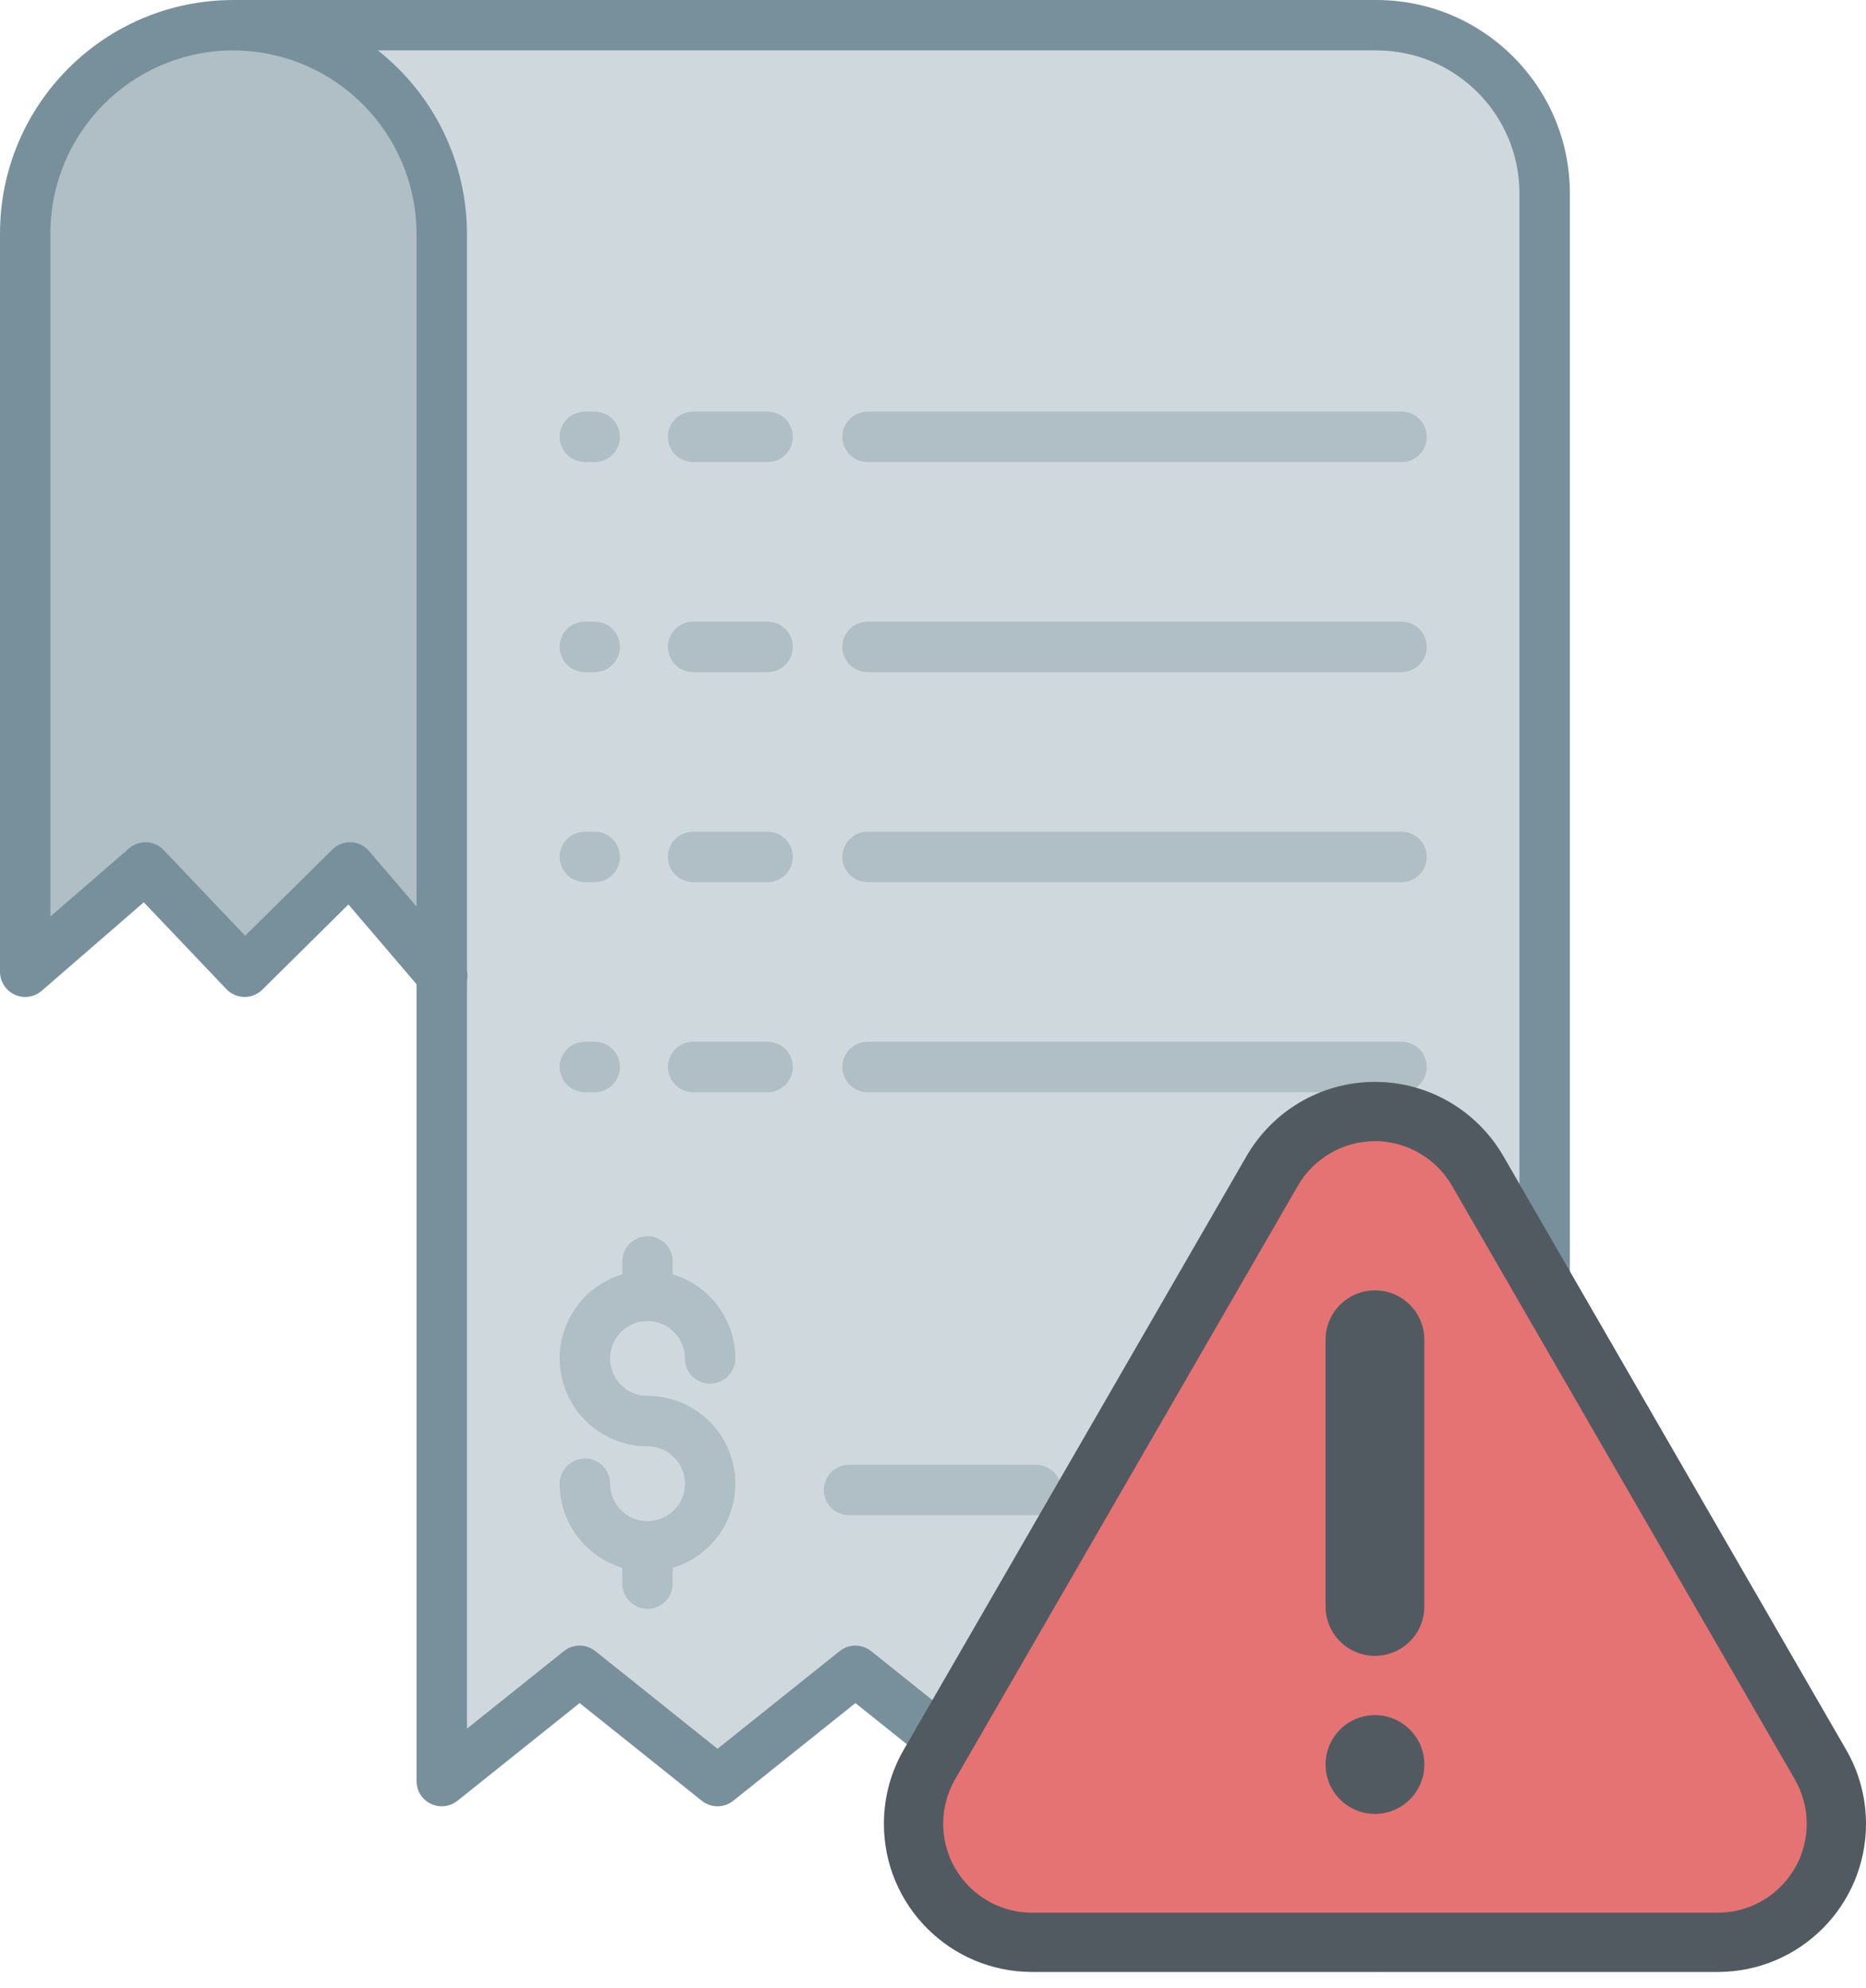 <?xml version="1.0" encoding="UTF-8"?>
<svg width="76px" height="81px" viewBox="0 0 76 81" version="1.1" xmlns="http://www.w3.org/2000/svg" xmlns:xlink="http://www.w3.org/1999/xlink">
    <!-- Generator: Sketch 59 (86127) - https://sketch.com -->
    <title>bill (1)</title>
    <desc>Created with Sketch.</desc>
    <g id="Page-1" stroke="none" stroke-width="1" fill="none" fill-rule="evenodd">
        <g id="alert" transform="translate(-480, -249)" fill-rule="nonzero">
            <g id="Error" transform="translate(362, 249)">
                <g id="bill-(1)" transform="translate(118, 0)">
                    <path d="M17.992,39.716 L17.992,9.509 C17.992,4.874 14.272,1.098 9.638,1.029 L9.638,1.027 L56.067,1.027 C59.848,1.027 62.912,4.092 62.912,7.872 L62.912,72.556 L57.299,68.064 L51.684,72.556 L46.07,68.064 L40.454,72.556 L34.839,68.064 L29.225,72.556 L23.608,68.064 L17.992,72.556 L17.992,39.716 Z" id="Path" fill="#CFD8DC"></path>
                    <path d="M9.638,1.029 C14.272,1.098 17.992,4.874 17.992,9.509 L17.992,39.716 L14.255,35.339 L9.963,39.586 L5.924,35.339 L1.027,39.586 L1.027,9.509 C1.027,4.825 4.825,1.027 9.509,1.027 C9.552,1.027 9.595,1.027 9.638,1.029 Z" id="Path" fill="#B0BEC5"></path>
                    <g id="Group">
                        <path d="M0.6,40.52 C0.966,40.687 1.396,40.625 1.699,40.362 L5.856,36.757 L9.219,40.293 C9.409,40.493 9.672,40.608 9.947,40.613 C10.223,40.617 10.489,40.51 10.685,40.316 L14.191,36.846 L16.965,40.094 L16.965,72.556 C16.965,72.951 17.191,73.311 17.547,73.482 C17.903,73.652 18.326,73.604 18.634,73.358 L23.608,69.379 L28.583,73.358 C28.959,73.658 29.491,73.658 29.866,73.358 L34.84,69.379 L39.813,73.358 C40.188,73.658 40.721,73.658 41.096,73.358 L46.07,69.379 L51.043,73.358 C51.418,73.658 51.952,73.658 52.327,73.358 L57.3,69.379 L62.271,73.358 C62.58,73.604 63.001,73.652 63.357,73.481 C63.712,73.31 63.939,72.951 63.939,72.556 L63.939,7.872 C63.934,3.526 60.412,0.005 56.067,-5.68434189e-14 L9.638,-5.68434189e-14 C9.626,-5.68434189e-14 9.615,-5.68434189e-14 9.604,-5.68434189e-14 C9.572,-5.68434189e-14 9.541,-5.68434189e-14 9.509,-5.68434189e-14 C4.257,-5.68434189e-14 0.001,4.258 0,9.509 L0,39.586 C0,39.988 0.235,40.353 0.6,40.52 Z M56.067,2.053 C59.279,2.057 61.882,4.66 61.885,7.872 L61.885,70.42 L57.941,67.263 C57.566,66.962 57.032,66.962 56.657,67.263 L51.684,71.241 L46.711,67.263 C46.336,66.962 45.803,66.962 45.428,67.263 L40.453,71.241 L35.48,67.263 C35.105,66.963 34.572,66.963 34.197,67.263 L29.223,71.241 L24.249,67.263 C23.874,66.962 23.34,66.962 22.965,67.263 L19.019,70.42 L19.019,39.945 C19.046,39.809 19.046,39.669 19.019,39.534 L19.019,9.509 C19.012,6.6 17.674,3.853 15.388,2.053 L56.067,2.053 Z M2.053,9.509 C2.054,5.392 5.392,2.054 9.509,2.053 C9.539,2.053 9.568,2.053 9.598,2.054 L9.622,2.054 C13.689,2.132 16.949,5.443 16.965,9.509 L16.965,36.932 L15.035,34.672 C14.85,34.455 14.583,34.325 14.298,34.313 C14.013,34.301 13.735,34.408 13.533,34.609 L9.985,38.12 L6.668,34.631 C6.29,34.233 5.666,34.203 5.252,34.563 L2.053,37.336 L2.053,9.509 Z" id="Shape" fill="#78909C"></path>
                        <path d="M23.822,35.936 L24.223,35.936 C24.789,35.936 25.249,35.476 25.249,34.909 C25.249,34.342 24.789,33.882 24.223,33.882 L23.822,33.882 C23.255,33.882 22.795,34.342 22.795,34.909 C22.795,35.476 23.255,35.936 23.822,35.936 Z" id="Path" fill="#B0BEC5"></path>
                        <path d="M28.231,35.936 L31.264,35.936 C31.832,35.936 32.291,35.476 32.291,34.909 C32.291,34.342 31.832,33.882 31.264,33.882 L28.231,33.882 C27.663,33.882 27.204,34.342 27.204,34.909 C27.204,35.476 27.663,35.936 28.231,35.936 Z" id="Path" fill="#B0BEC5"></path>
                        <path d="M35.336,35.936 L57.084,35.936 C57.65,35.936 58.11,35.476 58.11,34.909 C58.11,34.342 57.65,33.882 57.084,33.882 L35.336,33.882 C34.768,33.882 34.309,34.342 34.309,34.909 C34.309,35.476 34.768,35.936 35.336,35.936 Z" id="Path" fill="#B0BEC5"></path>
                        <path d="M23.822,27.38 L24.223,27.38 C24.789,27.38 25.249,26.92 25.249,26.353 C25.249,25.786 24.789,25.326 24.223,25.326 L23.822,25.326 C23.255,25.326 22.795,25.786 22.795,26.353 C22.795,26.92 23.255,27.38 23.822,27.38 Z" id="Path" fill="#B0BEC5"></path>
                        <path d="M28.231,27.38 L31.264,27.38 C31.832,27.38 32.291,26.92 32.291,26.353 C32.291,25.786 31.832,25.326 31.264,25.326 L28.231,25.326 C27.663,25.326 27.204,25.786 27.204,26.353 C27.204,26.92 27.663,27.38 28.231,27.38 Z" id="Path" fill="#B0BEC5"></path>
                        <path d="M35.336,27.38 L57.084,27.38 C57.65,27.38 58.11,26.92 58.11,26.353 C58.11,25.786 57.65,25.326 57.084,25.326 L35.336,25.326 C34.768,25.326 34.309,25.786 34.309,26.353 C34.309,26.92 34.768,27.38 35.336,27.38 Z" id="Path" fill="#B0BEC5"></path>
                        <path d="M23.822,18.824 L24.223,18.824 C24.789,18.824 25.249,18.364 25.249,17.797 C25.249,17.23 24.789,16.77 24.223,16.77 L23.822,16.77 C23.255,16.77 22.795,17.23 22.795,17.797 C22.795,18.364 23.255,18.824 23.822,18.824 Z" id="Path" fill="#B0BEC5"></path>
                        <path d="M28.231,18.824 L31.264,18.824 C31.832,18.824 32.291,18.364 32.291,17.797 C32.291,17.23 31.832,16.77 31.264,16.77 L28.231,16.77 C27.663,16.77 27.204,17.23 27.204,17.797 C27.204,18.364 27.663,18.824 28.231,18.824 Z" id="Path" fill="#B0BEC5"></path>
                        <path d="M35.336,18.824 L57.084,18.824 C57.65,18.824 58.11,18.364 58.11,17.797 C58.11,17.23 57.65,16.77 57.084,16.77 L35.336,16.77 C34.768,16.77 34.309,17.23 34.309,17.797 C34.309,18.364 34.768,18.824 35.336,18.824 Z" id="Path" fill="#B0BEC5"></path>
                        <path d="M23.822,44.492 L24.223,44.492 C24.789,44.492 25.249,44.032 25.249,43.465 C25.249,42.898 24.789,42.439 24.223,42.439 L23.822,42.439 C23.255,42.439 22.795,42.898 22.795,43.465 C22.795,44.032 23.255,44.492 23.822,44.492 Z" id="Path" fill="#B0BEC5"></path>
                        <path d="M28.231,44.492 L31.264,44.492 C31.832,44.492 32.291,44.032 32.291,43.465 C32.291,42.898 31.832,42.439 31.264,42.439 L28.231,42.439 C27.663,42.439 27.204,42.898 27.204,43.465 C27.204,44.032 27.663,44.492 28.231,44.492 Z" id="Path" fill="#B0BEC5"></path>
                        <path d="M35.336,44.492 L57.084,44.492 C57.65,44.492 58.11,44.032 58.11,43.465 C58.11,42.898 57.65,42.439 57.084,42.439 L35.336,42.439 C34.768,42.439 34.309,42.898 34.309,43.465 C34.309,44.032 34.768,44.492 35.336,44.492 Z" id="Path" fill="#B0BEC5"></path>
                        <path d="M26.381,61.967 L26.363,61.967 C25.525,61.961 24.85,61.281 24.849,60.444 C24.849,59.876 24.389,59.417 23.822,59.417 C23.255,59.417 22.795,59.876 22.795,60.444 C22.797,62.022 23.834,63.413 25.345,63.868 L25.345,64.511 C25.345,65.078 25.805,65.538 26.372,65.538 C26.939,65.538 27.398,65.078 27.398,64.511 L27.398,63.868 C29.1,63.36 30.17,61.68 29.912,59.923 C29.654,58.166 28.147,56.864 26.372,56.866 C25.53,56.866 24.847,56.182 24.847,55.341 C24.847,54.499 25.53,53.816 26.372,53.816 C27.214,53.816 27.896,54.499 27.896,55.341 C27.896,55.908 28.356,56.368 28.923,56.368 C29.491,56.368 29.95,55.908 29.95,55.341 C29.948,53.761 28.912,52.369 27.398,51.914 L27.398,51.388 C27.398,50.821 26.939,50.362 26.372,50.362 C25.805,50.362 25.345,50.821 25.345,51.388 L25.345,51.915 C23.645,52.425 22.576,54.104 22.834,55.86 C23.091,57.617 24.597,58.918 26.372,58.919 C27.213,58.917 27.898,59.597 27.9,60.439 C27.902,61.28 27.223,61.964 26.381,61.967 L26.381,61.967 Z" id="Path" fill="#B0BEC5"></path>
                        <path d="M57.084,59.672 L55.128,59.672 C54.56,59.672 54.101,60.132 54.101,60.699 C54.101,61.266 54.56,61.726 55.128,61.726 L57.084,61.726 C57.65,61.726 58.11,61.266 58.11,60.699 C58.11,60.132 57.65,59.672 57.084,59.672 Z" id="Path" fill="#B0BEC5"></path>
                        <path d="M51.449,59.672 L45.832,59.672 C45.265,59.672 44.805,60.132 44.805,60.699 C44.805,61.266 45.265,61.726 45.832,61.726 L51.449,61.726 C52.015,61.726 52.475,61.266 52.475,60.699 C52.475,60.132 52.015,59.672 51.449,59.672 Z" id="Path" fill="#B0BEC5"></path>
                        <path d="M34.581,61.726 L42.196,61.726 C42.763,61.726 43.223,61.266 43.223,60.699 C43.223,60.132 42.763,59.672 42.196,59.672 L34.581,59.672 C34.013,59.672 33.554,60.132 33.554,60.699 C33.554,61.266 34.013,61.726 34.581,61.726 Z" id="Path" fill="#B0BEC5"></path>
                    </g>
                    <g id="warning" transform="translate(36, 44)">
                        <path d="M25.23,3.097 L39.193,27.283 C39.706,28.17 40,29.198 40,30.296 C40,33.63 37.297,36.332 33.964,36.332 L20,36.332 L15.171,18.203 L20,0.074 C22.236,0.074 24.186,1.291 25.23,3.097 Z" id="Path" fill="#525A61"></path>
                        <path d="M14.77,3.097 L0.806,27.283 C0.294,28.17 0,29.198 0,30.296 C0,33.63 2.703,36.332 6.036,36.332 L20,36.332 L20,0.074 C17.764,0.074 15.814,1.291 14.77,3.097 Z" id="Path" fill="#525A61"></path>
                        <path d="M37.103,28.49 L23.139,4.305 C22.509,3.214 21.354,2.526 20.104,2.49 L32.047,33.918 L33.964,33.918 C35.961,33.918 37.586,32.293 37.586,30.296 C37.586,29.662 37.418,29.038 37.103,28.49 Z" id="Path" fill="#E57373"></path>
                        <path d="M34.754,28.49 C35.027,29.038 35.171,29.662 35.171,30.296 C35.171,32.293 33.77,33.918 32.047,33.918 L6.036,33.918 C4.039,33.918 2.415,32.293 2.415,30.296 C2.415,29.662 2.582,29.038 2.897,28.49 L16.861,4.305 C17.508,3.184 18.711,2.488 20,2.488 C20.035,2.488 20.069,2.489 20.104,2.49 C21.177,2.532 22.167,3.219 22.707,4.305 L34.754,28.49 Z" id="Path" fill="#E57373"></path>
                        <path d="M20,25.87 L20,29.894 C21.111,29.894 22.012,28.993 22.012,27.882 C22.012,26.77 21.111,25.87 20,25.87 Z" id="Path" fill="#525A61"></path>
                        <path d="M20,25.87 C20.222,25.87 20.402,26.77 20.402,27.882 C20.402,28.993 20.222,29.894 20,29.894 C18.889,29.894 17.988,28.993 17.988,27.882 C17.988,26.77 18.889,25.87 20,25.87 Z" id="Path" fill="#525A61"></path>
                        <path d="M20,8.566 L20,23.455 C21.111,23.455 22.012,22.554 22.012,21.443 L22.012,10.578 C22.012,9.467 21.111,8.566 20,8.566 Z" id="Path" fill="#525A61"></path>
                        <path d="M20,8.566 C20.222,8.566 20.402,9.467 20.402,10.578 L20.402,21.443 C20.402,22.554 20.222,23.455 20,23.455 C18.889,23.455 17.988,22.554 17.988,21.443 L17.988,10.578 C17.988,9.467 18.889,8.566 20,8.566 Z" id="Path" fill="#525A61"></path>
                    </g>
                </g>
            </g>
        </g>
    </g>
</svg>